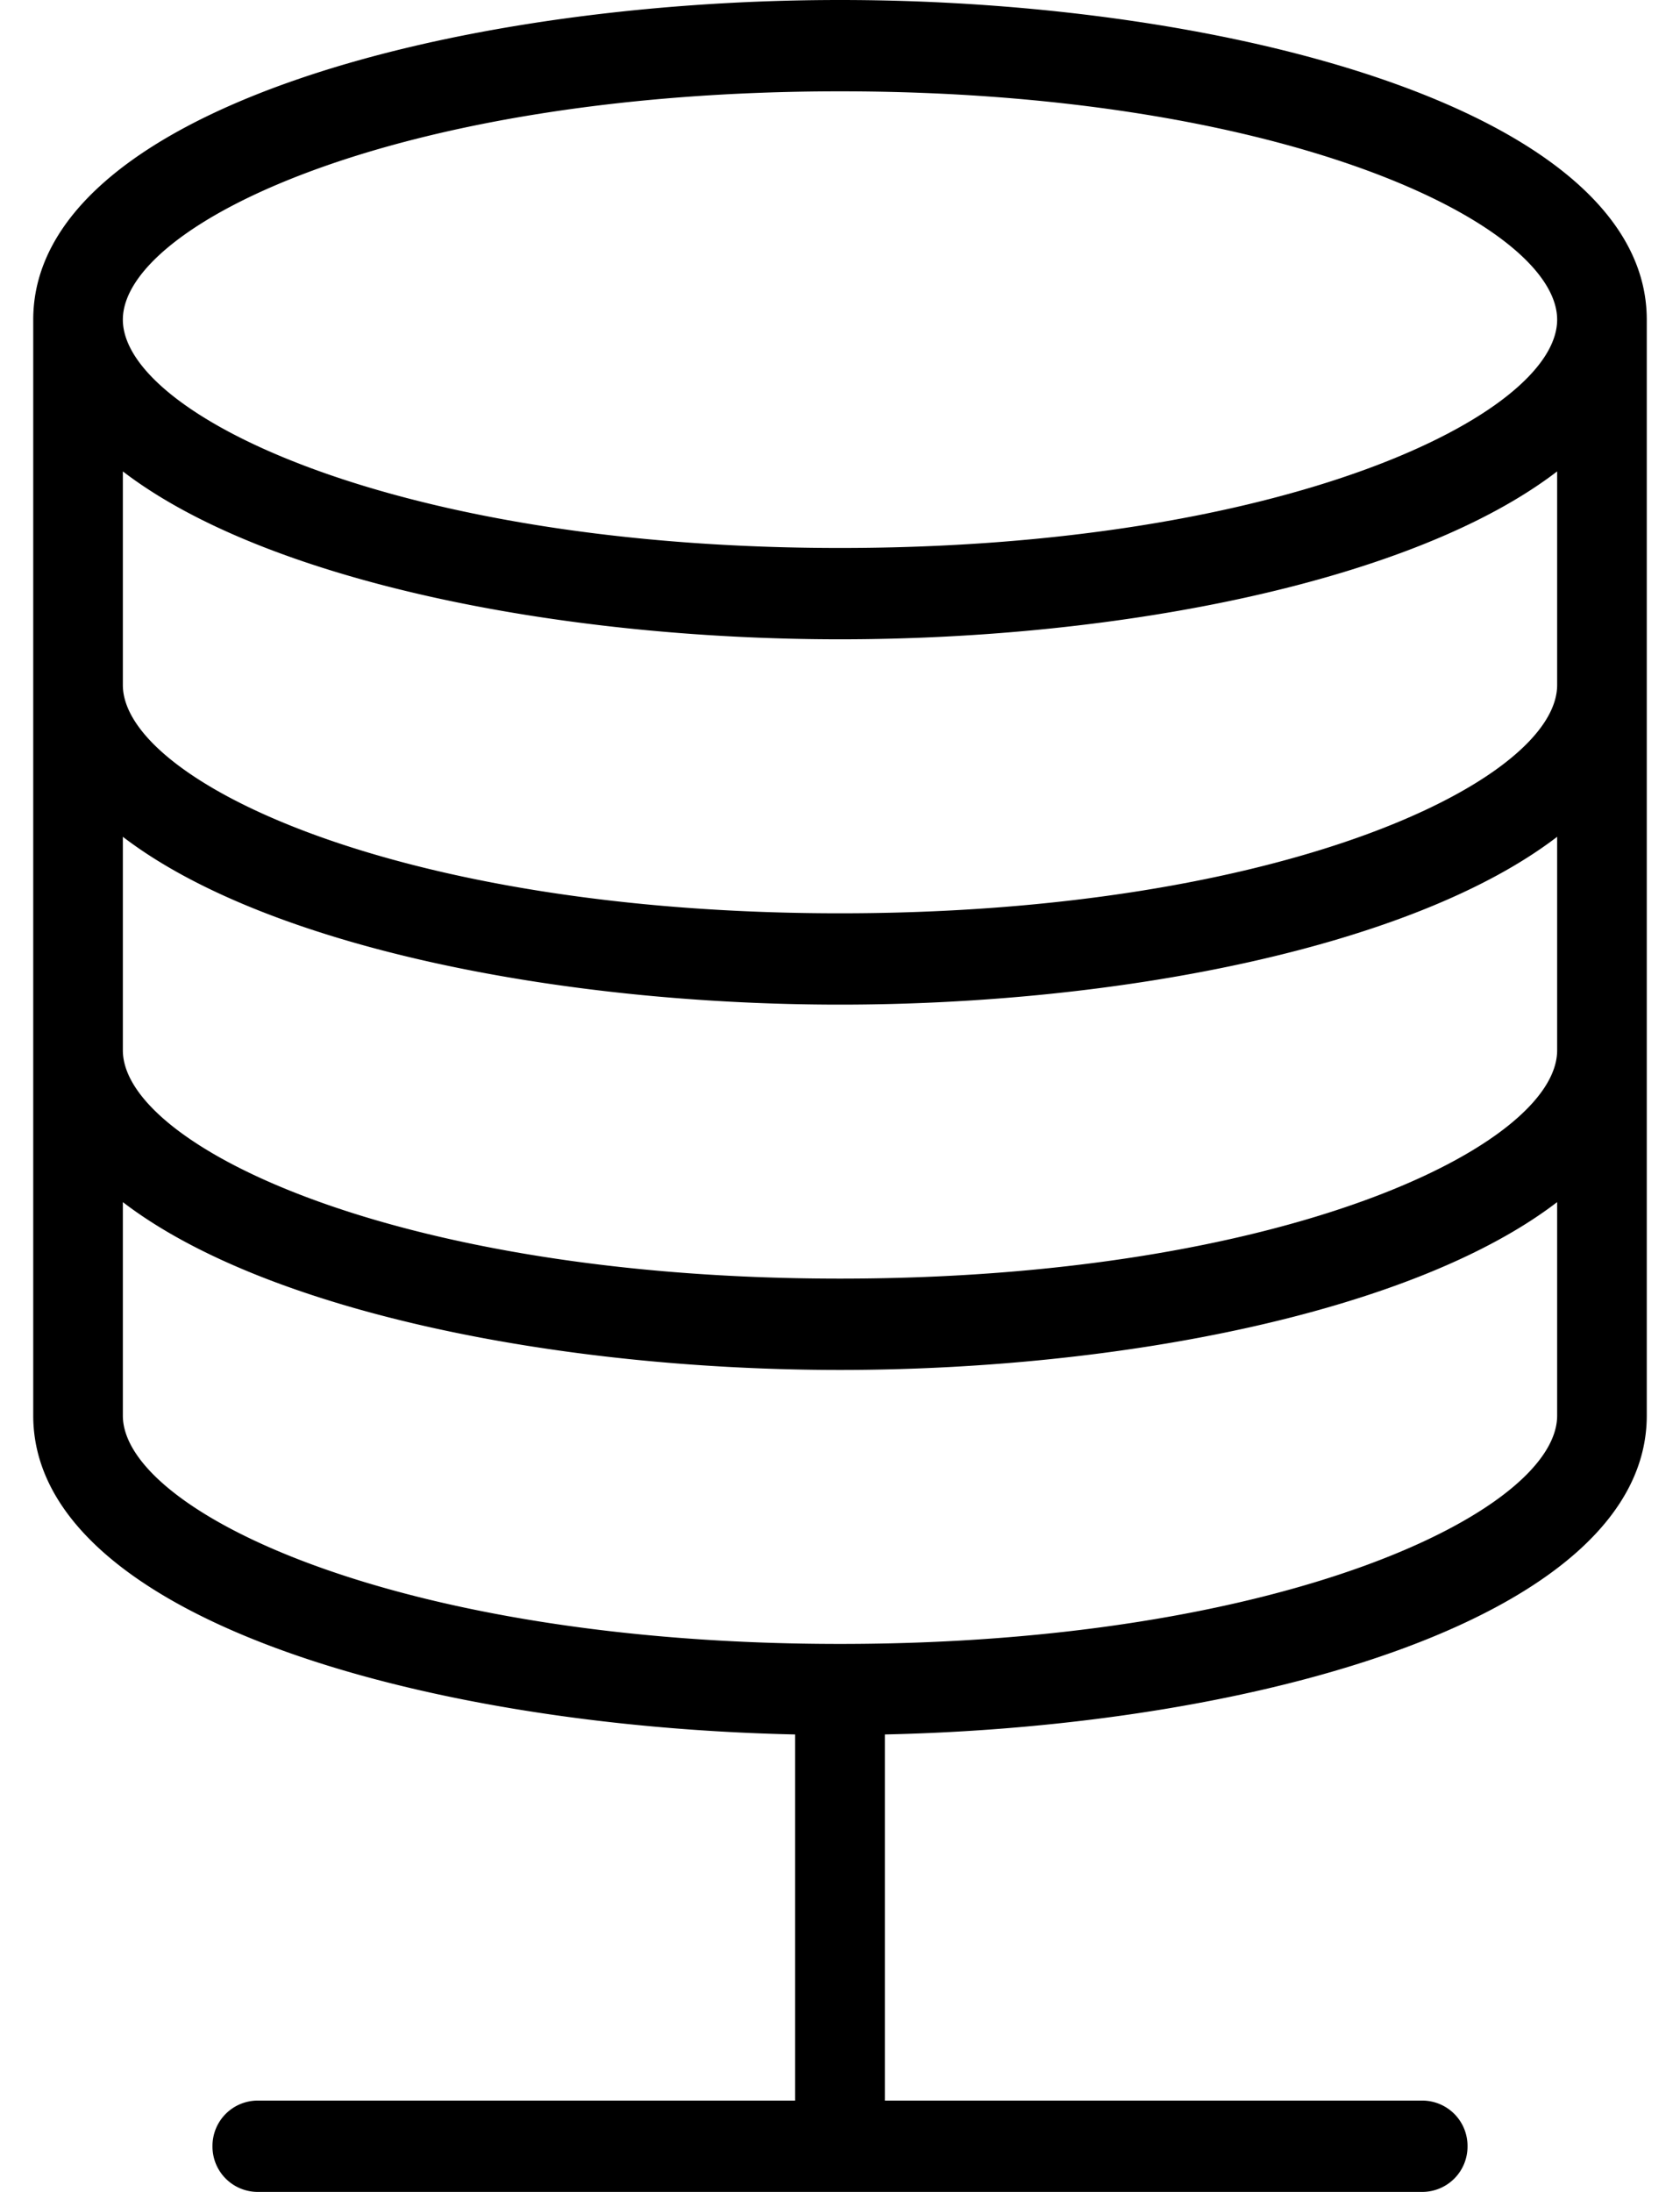 <svg xmlns="http://www.w3.org/2000/svg" width="23" height="30" viewBox="0 0 23 30"><path fill-rule="evenodd" d="M11.5 22.5c-6.083 0-9.818-1.82-9.818-3.125v-2.922c1.958 1.501 5.97 2.297 9.818 2.297 3.849 0 7.86-.796 9.818-2.297v2.922c0 1.305-3.735 3.125-9.818 3.125zm0-21.25c6.083 0 9.818 1.82 9.818 3.125S17.583 7.5 11.5 7.5 1.682 5.68 1.682 4.375 5.417 1.25 11.5 1.25zm9.818 8.125c0 1.305-3.735 3.125-9.818 3.125s-9.818-1.82-9.818-3.125V6.452C3.64 7.954 7.652 8.75 11.5 8.75c3.849 0 7.86-.796 9.818-2.298v2.923zm0 5c0 1.305-3.735 3.125-9.818 3.125s-9.818-1.82-9.818-3.125v-2.922c1.958 1.501 5.97 2.297 9.818 2.297 3.849 0 7.86-.796 9.818-2.297v2.922zM11.5 0C6.145 0 .455 1.533.455 4.375v15c0 2.733 5.265 4.252 10.431 4.364v5.011H3.523a.62.62 0 0 0-.614.625.62.62 0 0 0 .614.625h15.954a.62.62 0 0 0 .614-.625.62.62 0 0 0-.614-.625h-7.363v-5.011c5.166-.112 10.431-1.63 10.431-4.364v-15C22.545 1.533 16.855 0 11.5 0z"></path></svg>